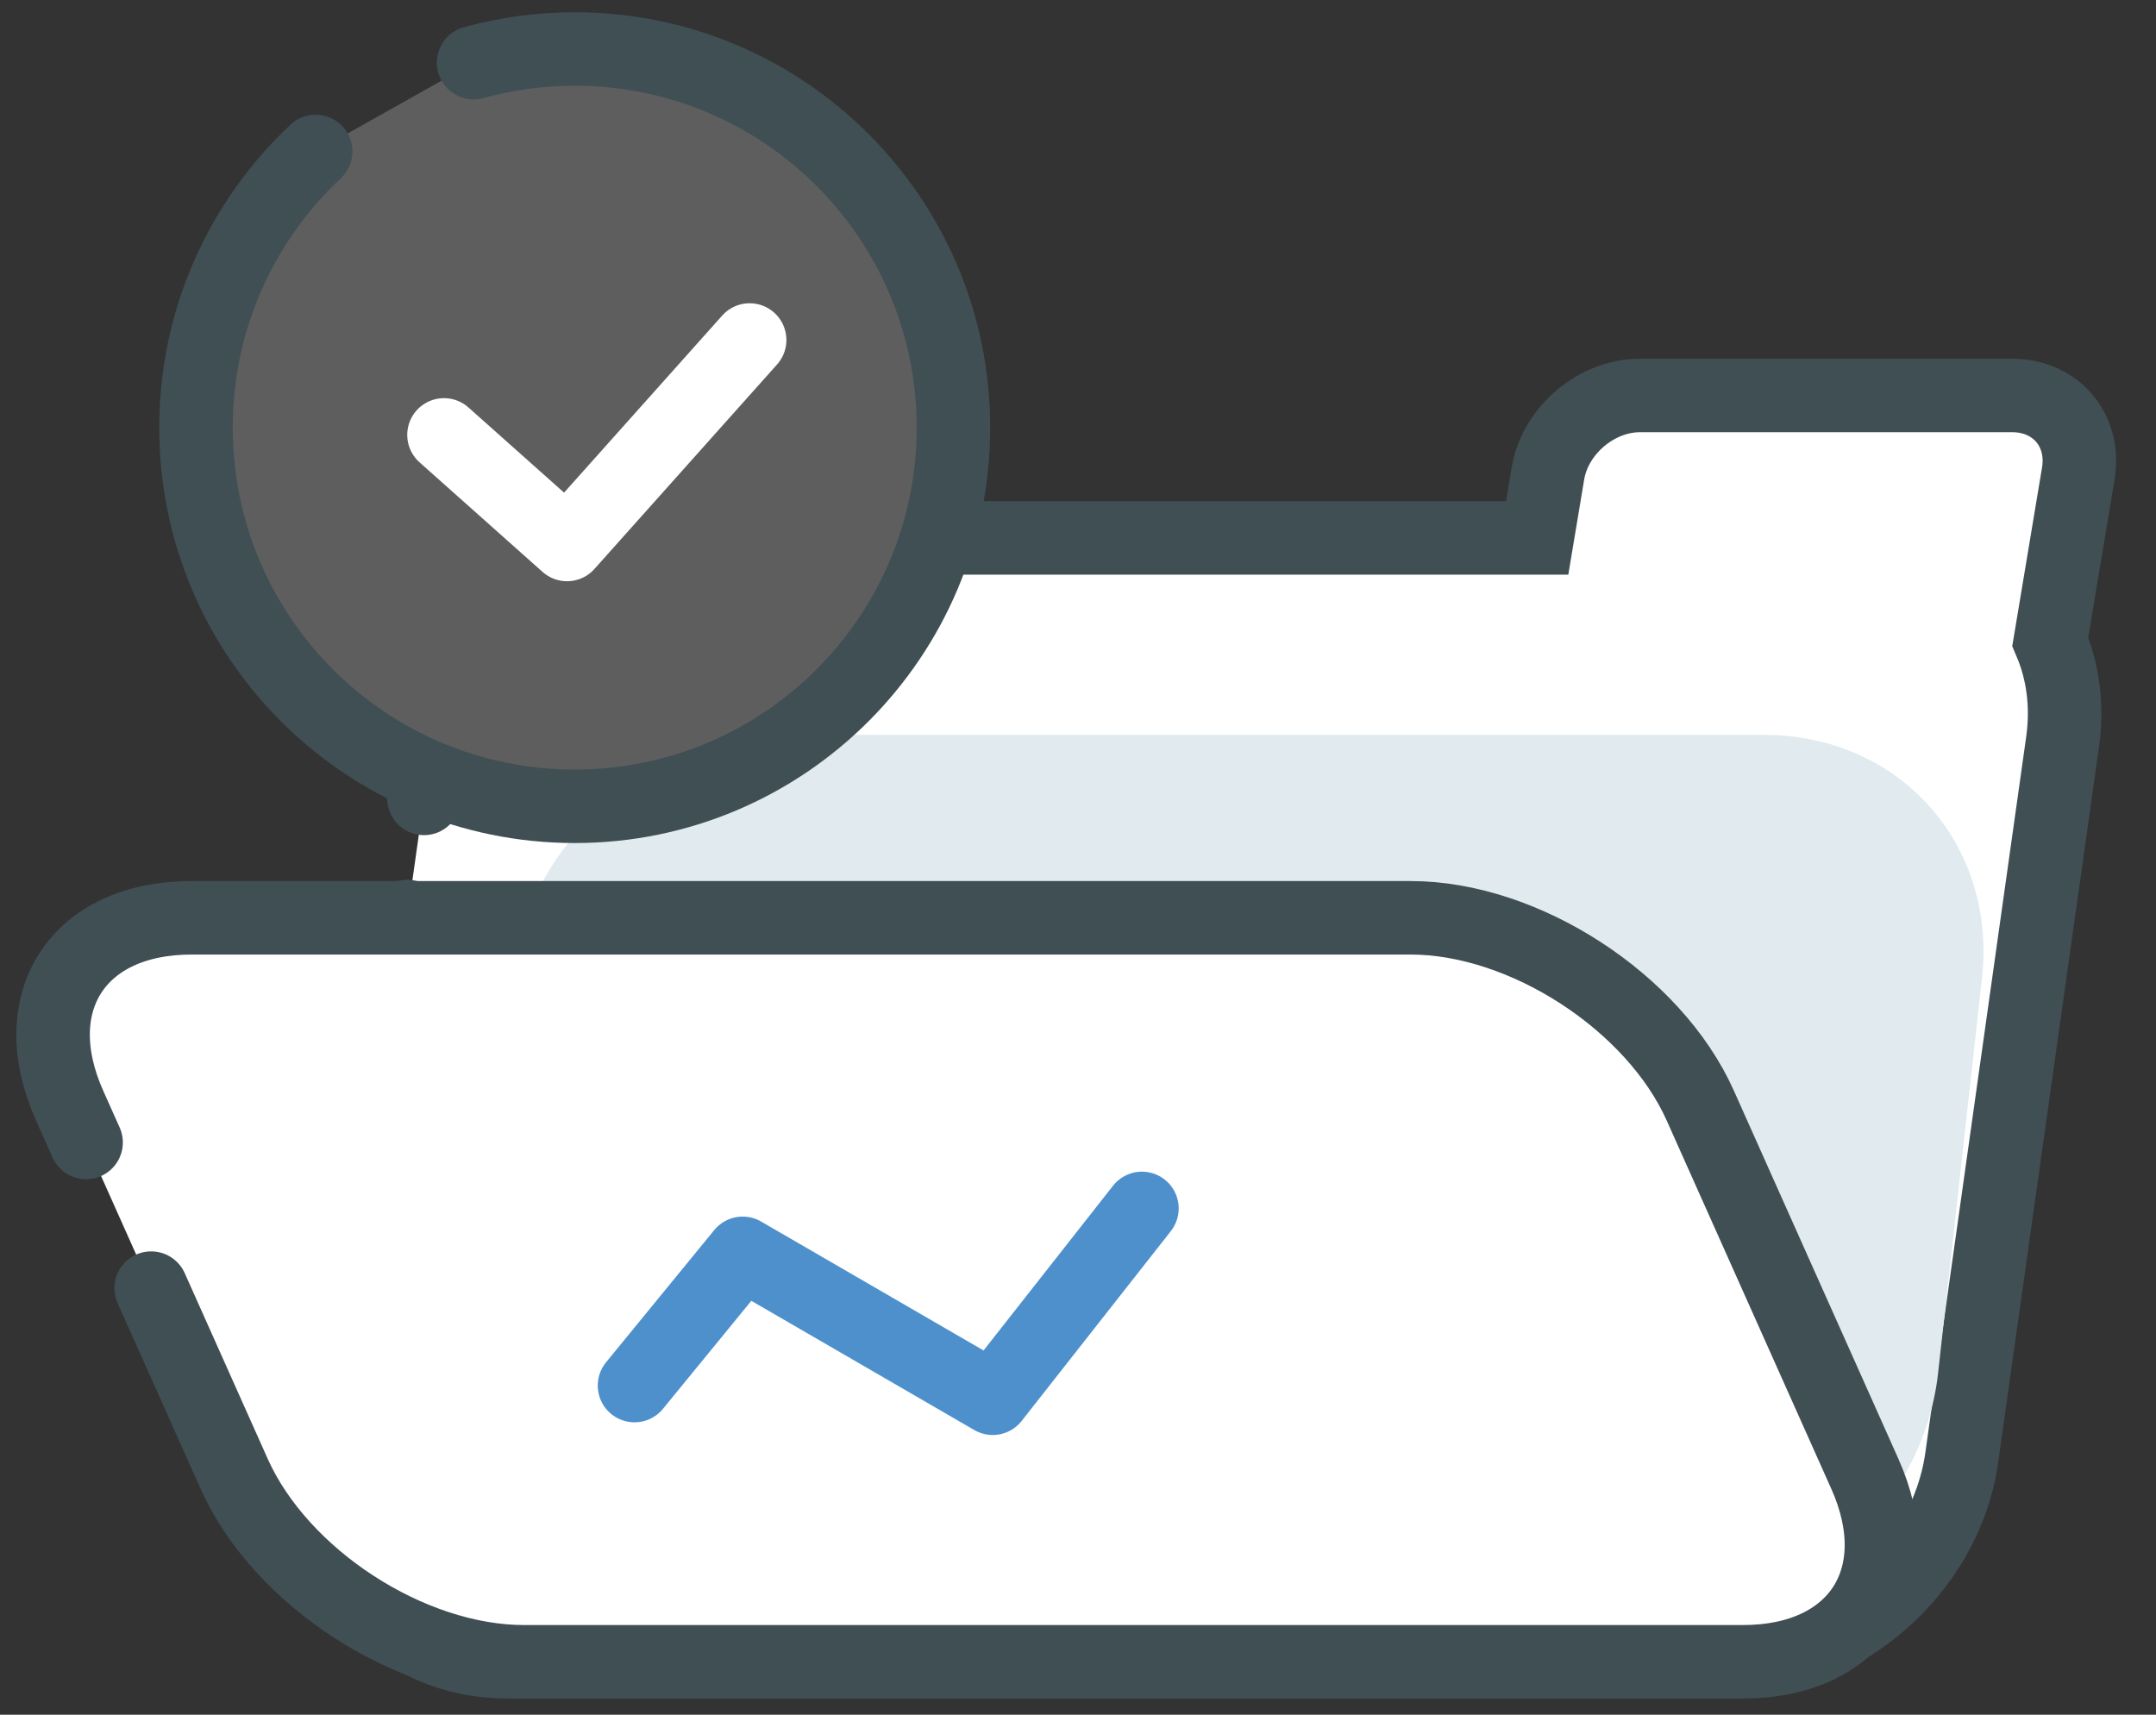 <svg xmlns="http://www.w3.org/2000/svg" xmlns:xlink="http://www.w3.org/1999/xlink" width="44px" height="35px" viewBox="0 0 44 35" version="1.1">
    <rect x="0" y="0" width="44" height="35" fill="#333333" stroke="none"/>
    <!-- Generator: Sketch 41.1 (35376) - http://www.bohemiancoding.com/sketch -->
    <title>data ownership</title>
    <desc>Created with Sketch.</desc>
    <defs/>
    <g id="Page-1" stroke="none" stroke-width="1" fill="none" fill-rule="evenodd">
        <g id="Icons" transform="translate(-592, -231)">
            <g id="data-ownership" transform="translate(591, 224)">
                <rect id="Rectangle-22" x="0.174" y="0" width="45" height="45"/>
                <g id="Group-2" transform="translate(2, 7.061)">
                    <path d="M7.312,18.647 L5.755,29.702 C5.432,31.993 7.049,33.859 9.368,33.859 L34.251,33.859 C36.57,33.859 38.711,31.996 39.035,29.698 L39.105,29.199 L39.642,25.385 L41.094,15.079 C41.198,14.337 41.1,13.64 40.842,13.037 L41.414,9.605 C41.561,8.724 40.957,8.011 40.065,8.011 L32.47,8.011 C31.579,8.011 30.737,8.725 30.59,9.605 L30.371,10.919 L30.371,10.919 L12.599,10.919 C10.279,10.919 8.138,12.78 7.815,15.076 L7.652,16.236" id="Combined-Shape" stroke="#404F54" stroke-width="1.5" stroke-linecap="round" fill="#FFFFFF"/>
                    <path d="M9.448,19.905 C9.753,17.162 12.23,14.939 15.004,14.939 L34.996,14.939 C37.759,14.939 39.753,17.164 39.448,19.905 L38.552,27.973 C38.247,30.716 35.77,32.939 32.996,32.939 L13.004,32.939 C10.241,32.939 8.247,30.714 8.552,27.973 L9.448,19.905 Z" id="Rectangle-2" fill="#E0EAEF"/>
                    <path d="M0.757,23.259 L0.421,22.507 C-0.525,20.39 0.586,18.673 2.906,18.673 L27.789,18.673 C30.107,18.673 32.755,20.393 33.699,22.505 L37.06,30.027 C38.005,32.143 36.893,33.859 34.574,33.859 L9.691,33.859 C7.372,33.859 4.726,32.142 3.779,30.023 L2.085,26.232" id="Rectangle-21-Copy-6" stroke="#404F54" stroke-width="1.5" stroke-linecap="round" stroke-linejoin="round" fill="#FFFFFF"/>
                    <path d="M5.442,3.03 C3.939,4.44 3,6.444 3,8.668 C3,12.936 6.46,16.397 10.729,16.397 L10.729,16.397 C14.997,16.397 18.458,12.936 18.458,8.668 C18.458,4.399 14.997,0.939 10.729,0.939 C10.014,0.939 9.322,1.036 8.665,1.218" id="Oval-2" stroke="#404F54" stroke-width="1.5" stroke-linecap="round" fill="#5e5e5e"/>
                    <polyline id="Path-80" stroke="#FFFFFF" stroke-width="1.5" stroke-linecap="round" stroke-linejoin="round" points="8.061 8.816 10.572 11.053 14.299 6.879"/>
                    <polyline id="Path-2" stroke="#4d90cc" stroke-width="1.5" stroke-linecap="round" stroke-linejoin="round" points="11.949 28.221 14.157 25.522 19.26 28.48 22.305 24.605"/>
                </g>
            </g>
        </g>
    </g>
</svg>
